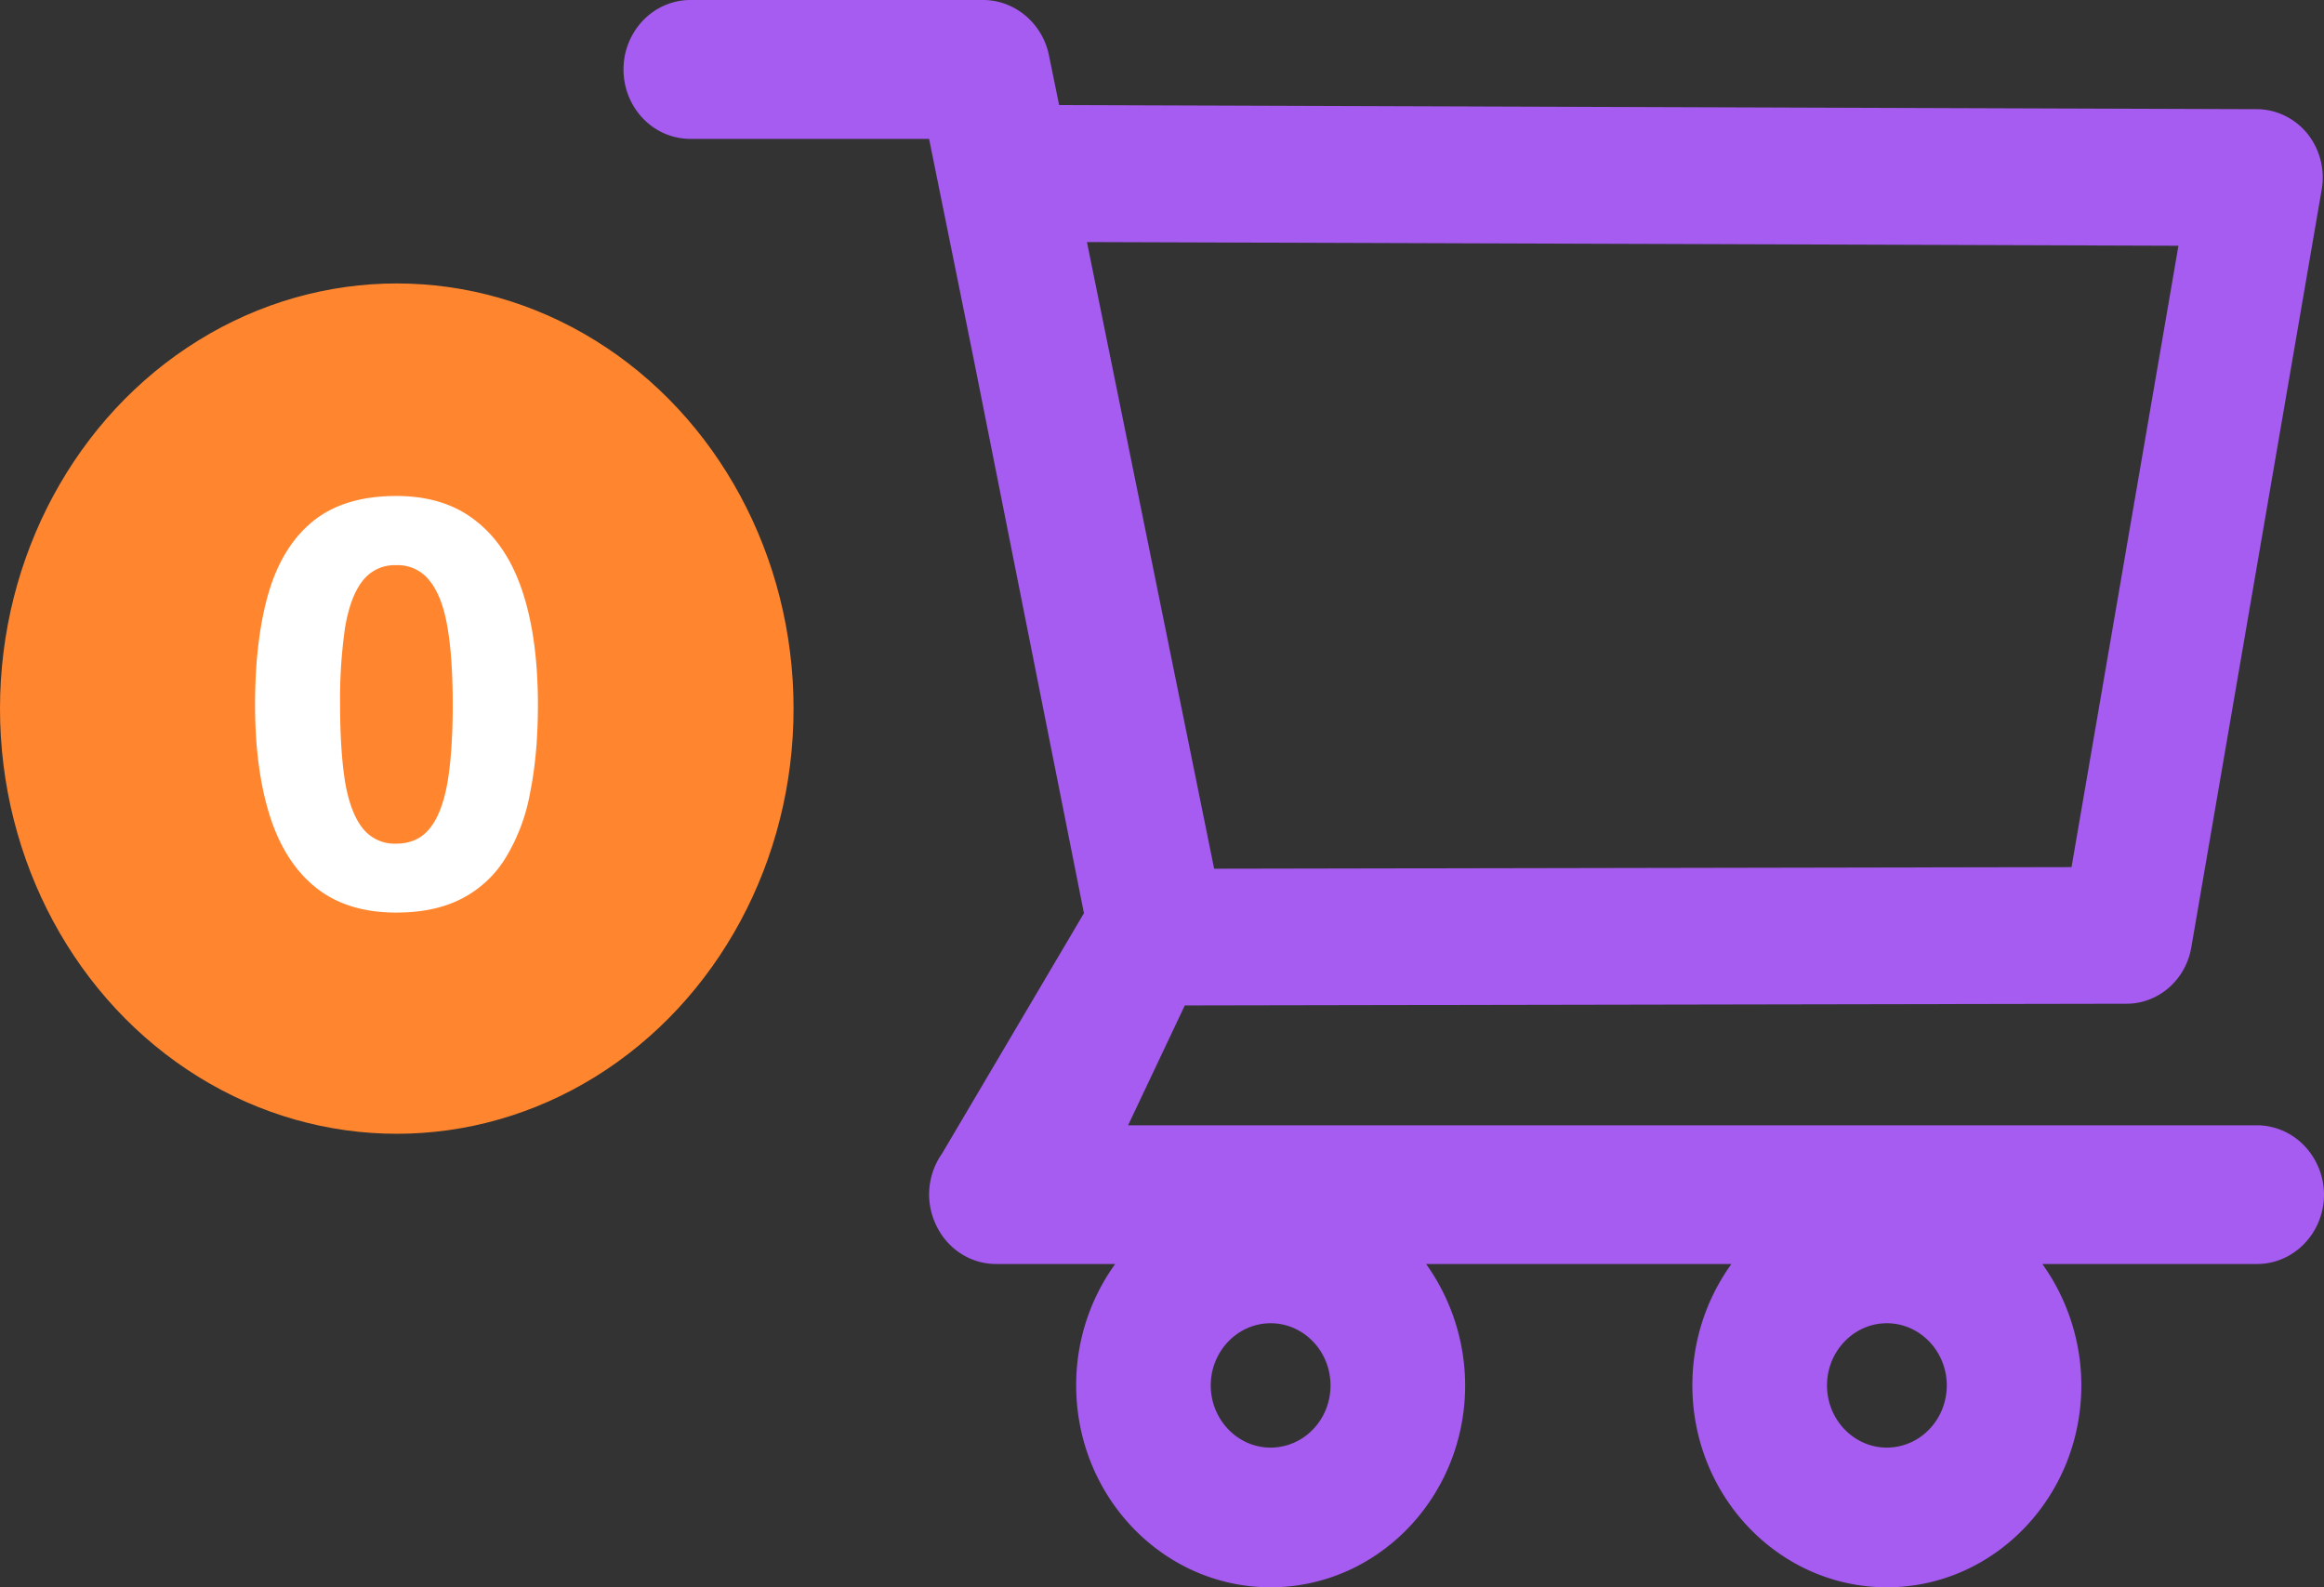 <svg width="41" height="28" fill="none" xmlns="http://www.w3.org/2000/svg"><rect width="100%" height="100%" fill="#333333" stroke="none"/><g clip-path="url(#a)"><path d="M39.816 19.85H19.902l1-2.114 16.613-.03c.562 0 1.044-.417 1.144-.994l2.3-13.366a1.24 1.24 0 0 0-.25-.986 1.177 1.177 0 0 0-.399-.318 1.135 1.135 0 0 0-.49-.116l-21.135-.073-.18-.881C18.39.41 17.901 0 17.346 0H12.18c-.313 0-.613.13-.834.359a1.25 1.25 0 0 0-.346.866c0 .325.124.637.346.867.221.23.521.358.835.358h4.21l.789 3.895 1.943 9.764-2.502 4.238a1.252 1.252 0 0 0-.1 1.277c.2.413.605.673 1.053.673h2.1a3.645 3.645 0 0 0-.688 2.142c0 1.964 1.538 3.561 3.43 3.561 1.894 0 3.432-1.597 3.432-3.561a3.69 3.69 0 0 0-.689-2.142h5.387a3.645 3.645 0 0 0-.689 2.142c0 1.964 1.539 3.561 3.431 3.561 1.893 0 3.431-1.597 3.431-3.561 0-.774-.247-1.527-.688-2.142h3.788c.65 0 1.181-.548 1.181-1.225a1.253 1.253 0 0 0-.35-.864 1.163 1.163 0 0 0-.834-.358zM19.176 4.27l19.256.065-1.886 10.961-15.126.028L19.176 4.27zm3.24 21.266c-.581 0-1.056-.493-1.056-1.097s.475-1.097 1.057-1.097 1.056.493 1.056 1.097c0 .29-.11.57-.309.775a1.037 1.037 0 0 1-.747.322zm10.872 0c-.581 0-1.056-.493-1.056-1.097s.475-1.097 1.056-1.097c.582 0 1.057.493 1.057 1.097 0 .29-.111.57-.31.775a1.038 1.038 0 0 1-.746.322z" fill="#A65CF0"/><ellipse cx="7" cy="12.5" rx="7" ry="7.5" fill="#FF862F"/><path d="M9.49 12.43c0 .577-.045 1.091-.136 1.544a3.348 3.348 0 0 1-.43 1.152 1.958 1.958 0 0 1-.772.723c-.319.166-.706.249-1.162.249-.573 0-1.043-.145-1.41-.435-.369-.293-.64-.713-.816-1.26-.176-.55-.264-1.207-.264-1.972 0-.772.08-1.431.24-1.978.162-.55.426-.972.79-1.265.365-.292.852-.439 1.46-.439.57 0 1.039.147 1.406.44.372.29.647.71.826 1.26.179.546.268 1.207.268 1.982zm-3.49 0c0 .544.03.998.088 1.363.062.361.164.633.308.815a.715.715 0 0 0 .595.274c.25 0 .448-.09.591-.269.147-.182.25-.454.313-.815.061-.365.092-.82.092-1.367 0-.544-.03-.998-.092-1.363-.062-.364-.166-.638-.313-.82a.705.705 0 0 0-.59-.278.71.71 0 0 0-.596.278c-.144.182-.246.456-.308.82A8.805 8.805 0 0 0 6 12.431z" fill="#fff"/></g><defs><clipPath id="a"><path fill="#fff" d="M0 0h41v28H0z"/></clipPath></defs></svg>